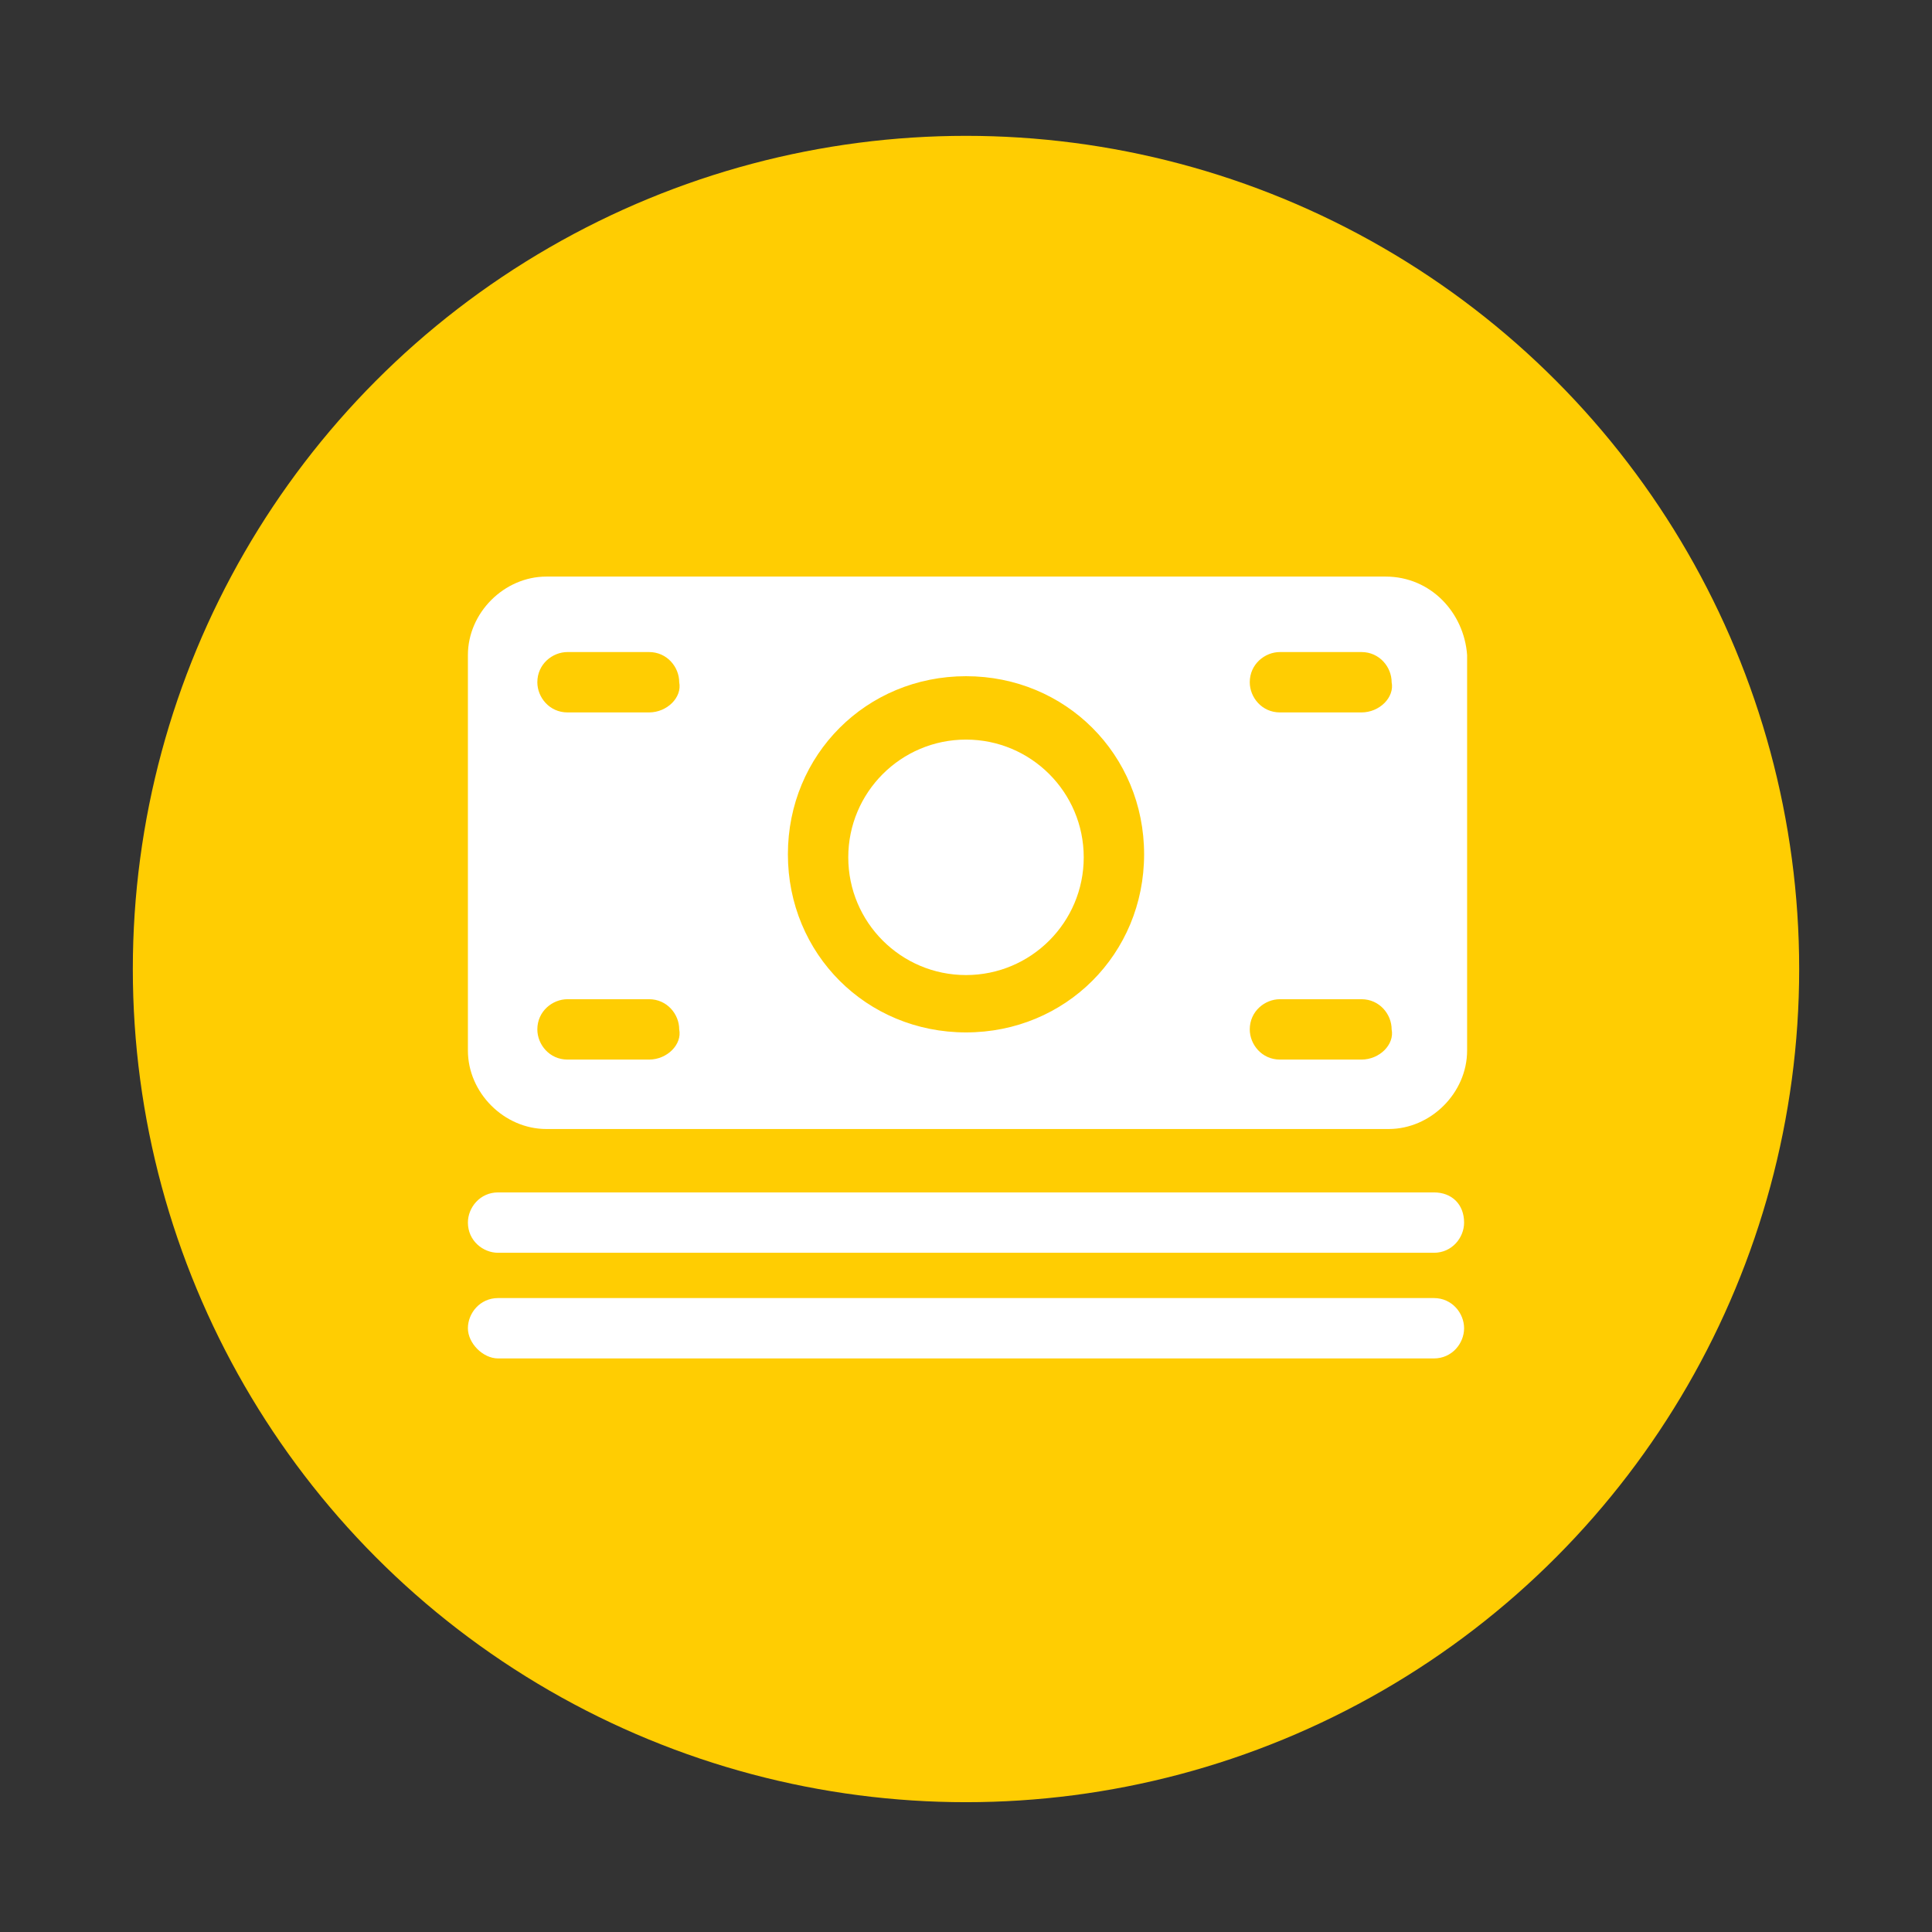 <?xml version="1.0" encoding="utf-8"?>
<!-- Generator: Adobe Illustrator 21.0.0, SVG Export Plug-In . SVG Version: 6.00 Build 0)  -->
<svg version="1.1" id="Livello_1" xmlns="http://www.w3.org/2000/svg" xmlns:xlink="http://www.w3.org/1999/xlink" x="0px" y="0px"
	 viewBox="0 0 64 64" style="enable-background:new 0 0 64 64;" xml:space="preserve">
<rect x="0" y="0" width="64" height="64" fill="#333333" stroke="none"/>
<style type="text/css">
	.st0{fill:#FFCD02;}
	.st1{fill:#FFFFFF;}
</style>
<circle class="st0" cx="32" cy="32.1" r="27.6"/>
<g>
	<path class="st1" d="M47.5,39.5h-31c-0.6,0-1,0.5-1,1c0,0.6,0.5,1,1,1h31c0.6,0,1-0.5,1-1C48.5,39.9,48.1,39.5,47.5,39.5z M47.5,43
		h-31c-0.6,0-1,0.5-1,1s0.5,1,1,1h31c0.6,0,1-0.5,1-1S48.1,43,47.5,43z M45.9,19.1H18.1c-1.4,0-2.6,1.2-2.6,2.6v13.1
		c0,1.4,1.2,2.6,2.6,2.6h27.9c1.4,0,2.6-1.2,2.6-2.6V21.7C48.5,20.3,47.4,19.1,45.9,19.1z M21.5,35.1h-2.7c-0.6,0-1-0.5-1-1
		c0-0.6,0.5-1,1-1h2.7c0.6,0,1,0.5,1,1C22.6,34.6,22.1,35.1,21.5,35.1z M21.5,23.6h-2.7c-0.6,0-1-0.5-1-1c0-0.6,0.5-1,1-1h2.7
		c0.6,0,1,0.5,1,1C22.6,23.1,22.1,23.6,21.5,23.6z M32,34.2c-3.3,0-5.9-2.6-5.9-5.9s2.6-5.9,5.9-5.9s5.9,2.6,5.9,5.9
		S35.3,34.2,32,34.2z M45.1,35.1h-2.7c-0.6,0-1-0.5-1-1c0-0.6,0.5-1,1-1h2.7c0.6,0,1,0.5,1,1C46.2,34.6,45.7,35.1,45.1,35.1z
		 M45.1,23.6h-2.7c-0.6,0-1-0.5-1-1c0-0.6,0.5-1,1-1h2.7c0.6,0,1,0.5,1,1C46.2,23.1,45.7,23.6,45.1,23.6z"/>
	<circle class="st1" cx="32" cy="28.4" r="3.9"/>
</g>
</svg>
